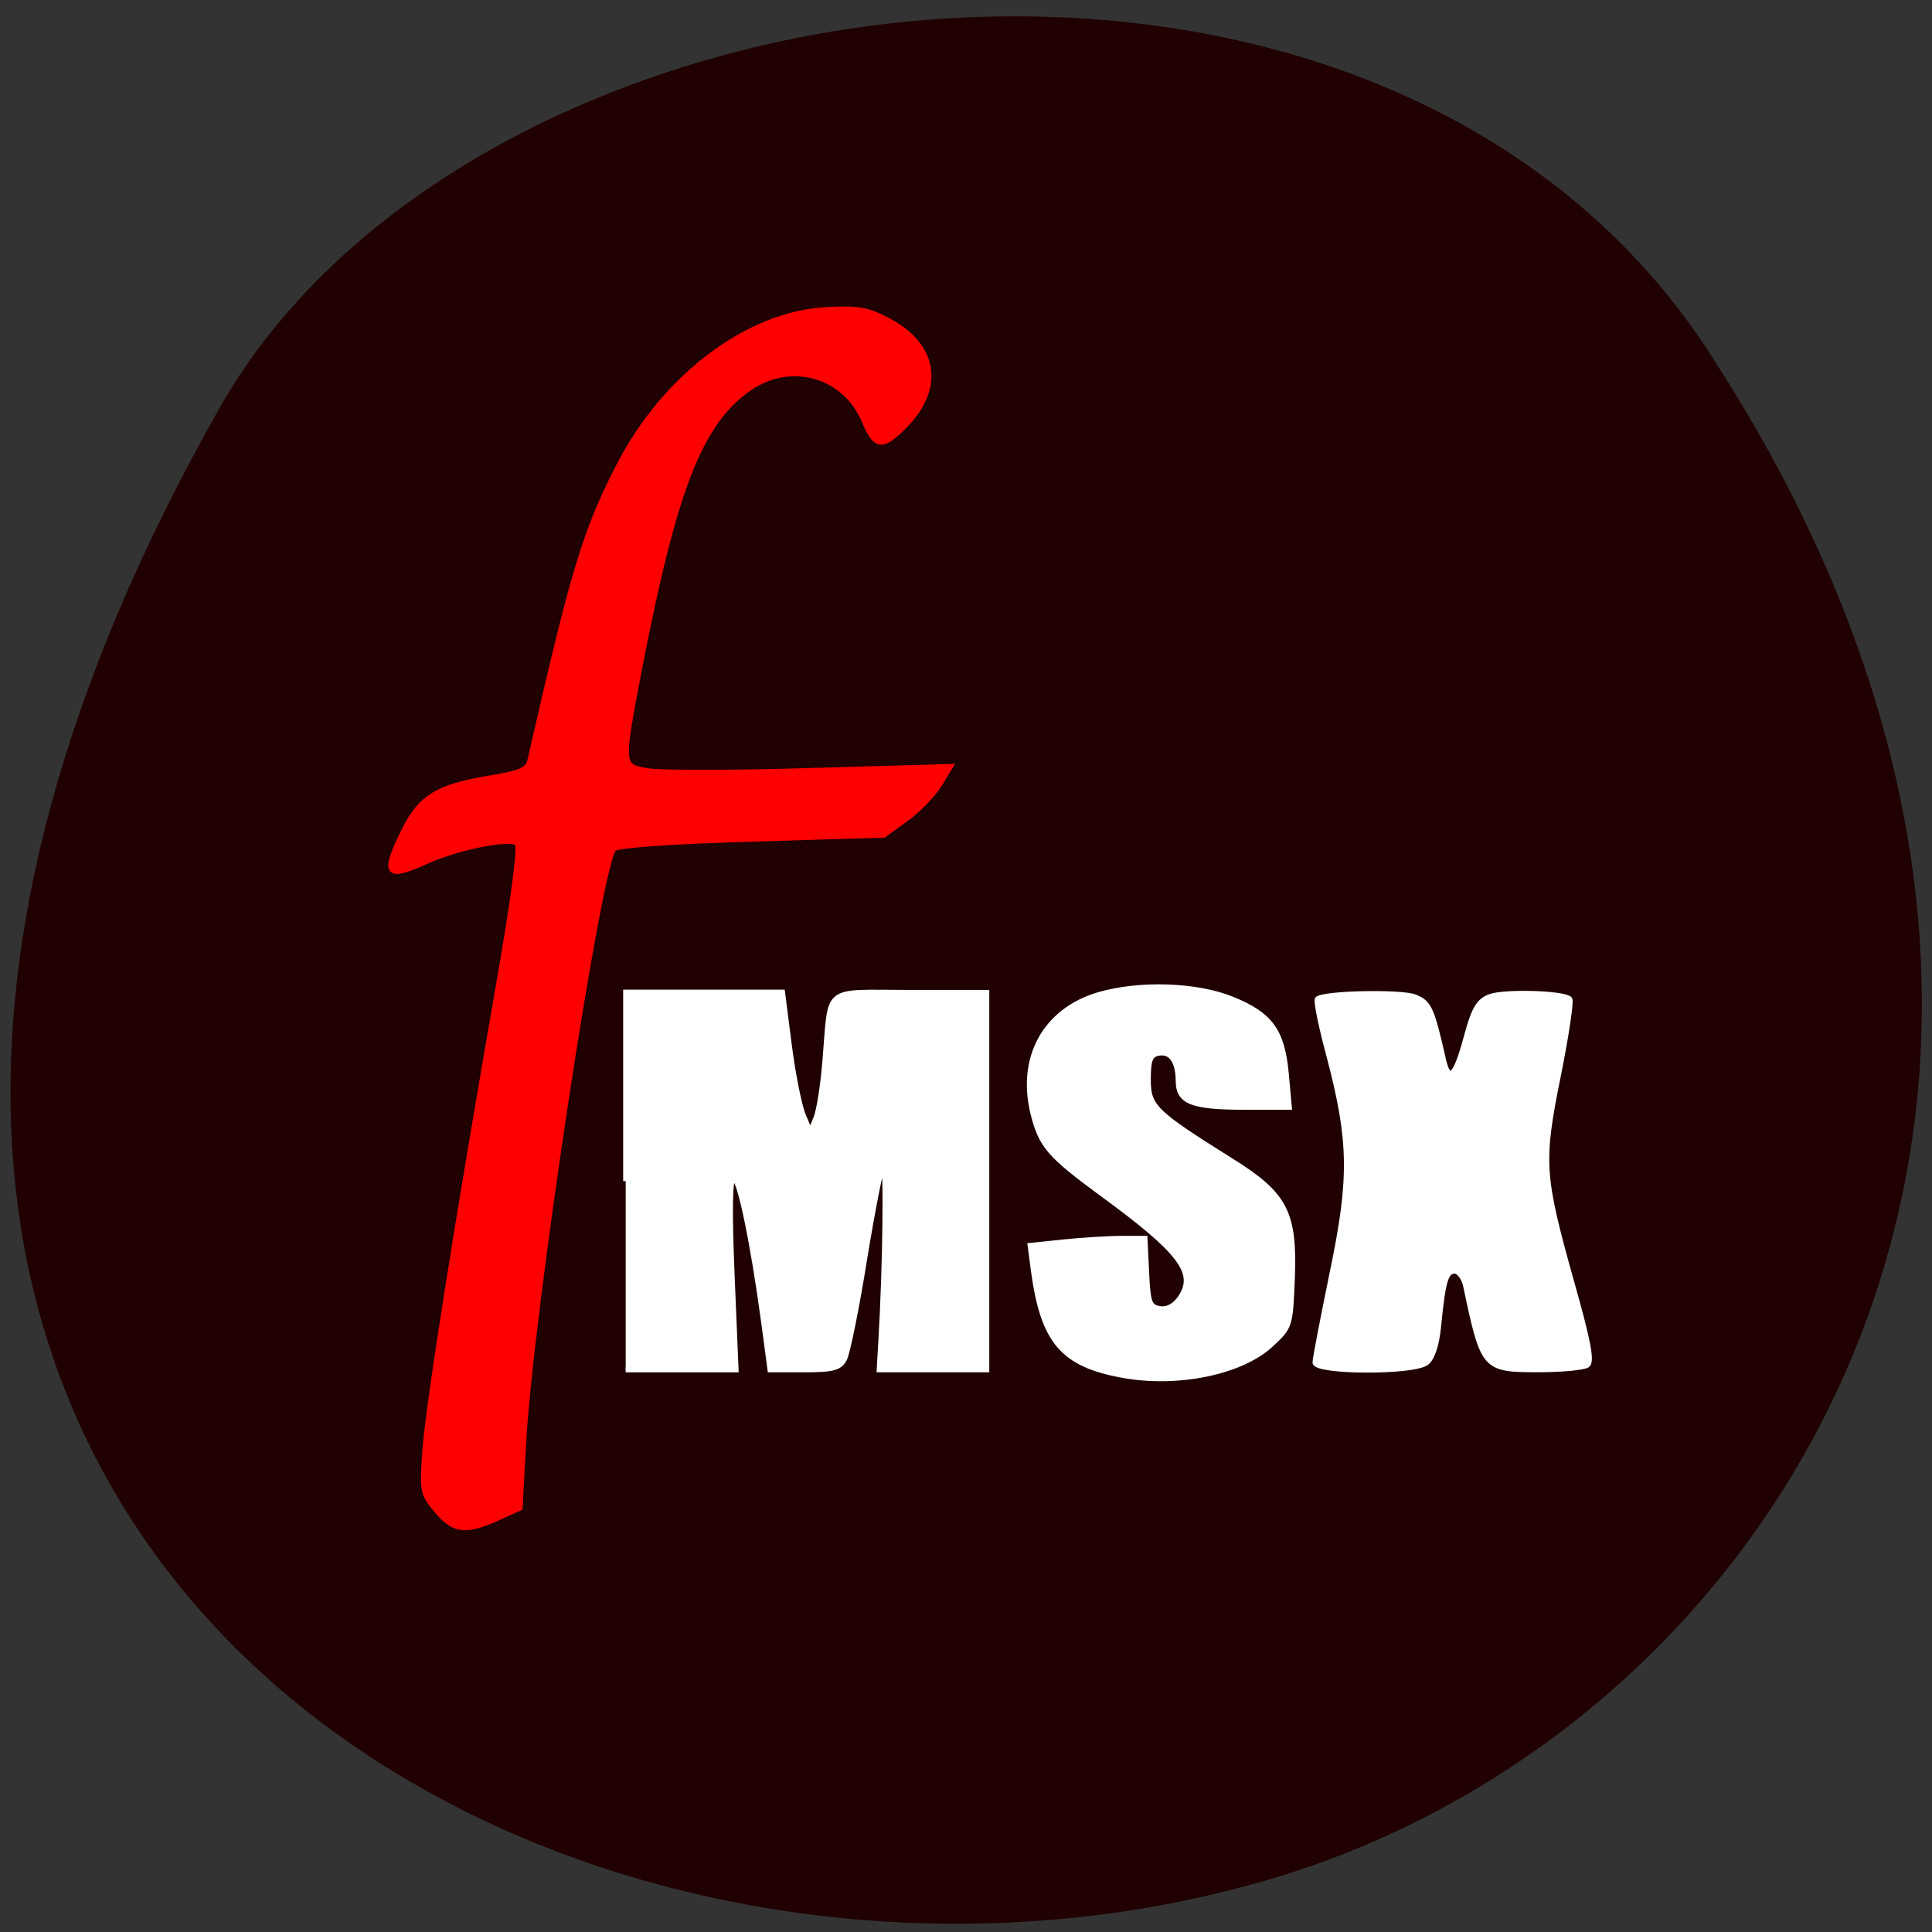 <svg xmlns="http://www.w3.org/2000/svg" viewBox="0 0 32 32"><rect x="0" y="0" width="32" height="32" fill="#333333" stroke="none"/><path d="m 28.3 5.824 c 7.789 11.902 1.504 22.746 -7.313 25.316 c -11.863 3.461 -27.965 -5.633 -17.355 -24.375 c 4.219 -7.449 19.12 -9.422 24.668 -0.945" fill="#200000"/><g stroke-width="0.667" transform="scale(0.125)"><path d="m 57.875 200.19 c -1.906 -2.25 -1.969 -2.594 -1.563 -8.156 c 0.469 -6.188 4.25 -30.06 9.625 -60.844 c 2.094 -11.906 3.03 -19 2.594 -19.438 c -0.875 -0.875 -7.844 0.5 -11.969 2.375 c -5.406 2.469 -5.938 1.75 -3.03 -4.094 c 2.188 -4.406 4.438 -5.781 11.156 -6.906 c 4.313 -0.719 5.25 -1.125 5.531 -2.375 c 5.688 -24.969 7.281 -30.31 11.719 -38.938 c 6.03 -11.813 17.03 -20.16 27.406 -20.781 c 4.344 -0.25 5.594 -0.031 8.375 1.438 c 6.406 3.406 7.156 9.156 1.844 14.281 c -2.719 2.656 -3.594 2.5 -5.03 -0.938 c -2.563 -6.094 -9.625 -8.156 -15.12 -4.438 c -6.594 4.469 -10 13.156 -14.656 37.16 c -2.5 13.06 -2.5 13 1.094 13.594 c 1.625 0.281 11.313 0.281 21.531 -0.031 l 18.563 -0.531 l -1.5 2.469 c -0.844 1.344 -2.844 3.375 -4.438 4.531 l -2.906 2.094 l -17.5 0.531 c -10.719 0.313 -17.781 0.813 -18.25 1.281 c -2 1.969 -11.03 61.41 -11.969 78.75 l -0.469 8.594 l -2.969 1.344 c -4.219 1.906 -5.813 1.719 -8.06 -0.969" fill="#f00" stroke="#f00"/><g fill="#fff" stroke="#fff"><path d="m 82.906 156.5 v -25.03 h 20.781 l 0.906 7.094 c 0.5 3.875 1.344 8.03 1.844 9.219 l 0.938 2.188 l 0.75 -1.844 c 0.406 -1 0.938 -4.438 1.188 -7.594 c 0.844 -10.03 -0.375 -9.03 11.313 -9.03 h 10.125 v 50 h -14.25 l 0.219 -3.813 c 0.594 -9.969 0.75 -23.781 0.281 -23.25 c -0.281 0.344 -1.375 5.906 -2.438 12.406 c -1.031 6.469 -2.25 12.438 -2.656 13.219 c -0.656 1.219 -1.531 1.438 -5.344 1.438 h -4.531 l -0.844 -6.344 c -1.438 -10.594 -3.188 -19.03 -3.969 -19.03 c -0.5 0 -0.563 4.188 -0.219 12.688 l 0.531 12.688 h -14.625"/><path d="m 148.81 182.25 c -8 -1.438 -10.594 -4.469 -11.875 -13.875 l -0.438 -3.344 l 4.469 -0.469 c 2.469 -0.25 5.906 -0.469 7.625 -0.469 h 3.125 l 0.219 4.531 c 0.188 4.03 0.375 4.563 1.781 4.781 c 1.063 0.125 2 -0.406 2.75 -1.563 c 2.094 -3.219 -0.063 -6.06 -10.5 -13.688 c -6.906 -5.063 -8 -6.344 -9.06 -10.5 c -1.875 -7.438 1.531 -13.719 8.625 -15.844 c 5.406 -1.594 13.06 -1.344 17.781 0.594 c 5.063 2.063 6.594 4.219 7.125 9.844 l 0.406 4.469 h -5.969 c -6.938 0 -8.75 -0.719 -8.75 -3.469 c -0.031 -2.656 -0.969 -4 -2.625 -3.688 c -1.094 0.219 -1.344 0.906 -1.344 3.5 c 0 3.594 0.781 4.344 11.06 10.781 c 7.094 4.438 8.344 6.844 8.03 15.438 c -0.25 6.469 -0.281 6.563 -2.906 8.969 c -3.938 3.594 -12.313 5.313 -19.531 4"/><path d="m 174.25 180.53 c 0 -0.531 1.031 -5.813 2.25 -11.781 c 2.656 -12.688 2.563 -17.531 -0.406 -28.844 c -1.063 -3.938 -1.75 -7.313 -1.531 -7.531 c 0.813 -0.781 11 -1 12.906 -0.281 c 1.906 0.75 2.25 1.5 3.781 8.25 c 0.719 3.188 1.594 2.375 3 -2.781 c 1.031 -3.844 1.625 -4.906 3.156 -5.5 c 1.875 -0.719 9.813 -0.5 10.594 0.313 c 0.25 0.219 -0.438 4.781 -1.5 10.09 c -2.344 11.563 -2.219 13.219 1.75 27.406 c 2.25 7.938 2.75 10.594 2.063 11.03 c -0.5 0.313 -3.375 0.594 -6.406 0.594 c -7.281 0 -7.375 -0.094 -9.688 -11.06 c -0.219 -1.094 -0.906 -2 -1.469 -2 c -1.156 0 -1.531 1.25 -2.125 7.25 c -0.25 2.594 -0.844 4.313 -1.625 4.906 c -1.781 1.313 -14.75 1.25 -14.75 -0.063"/></g></g></svg>